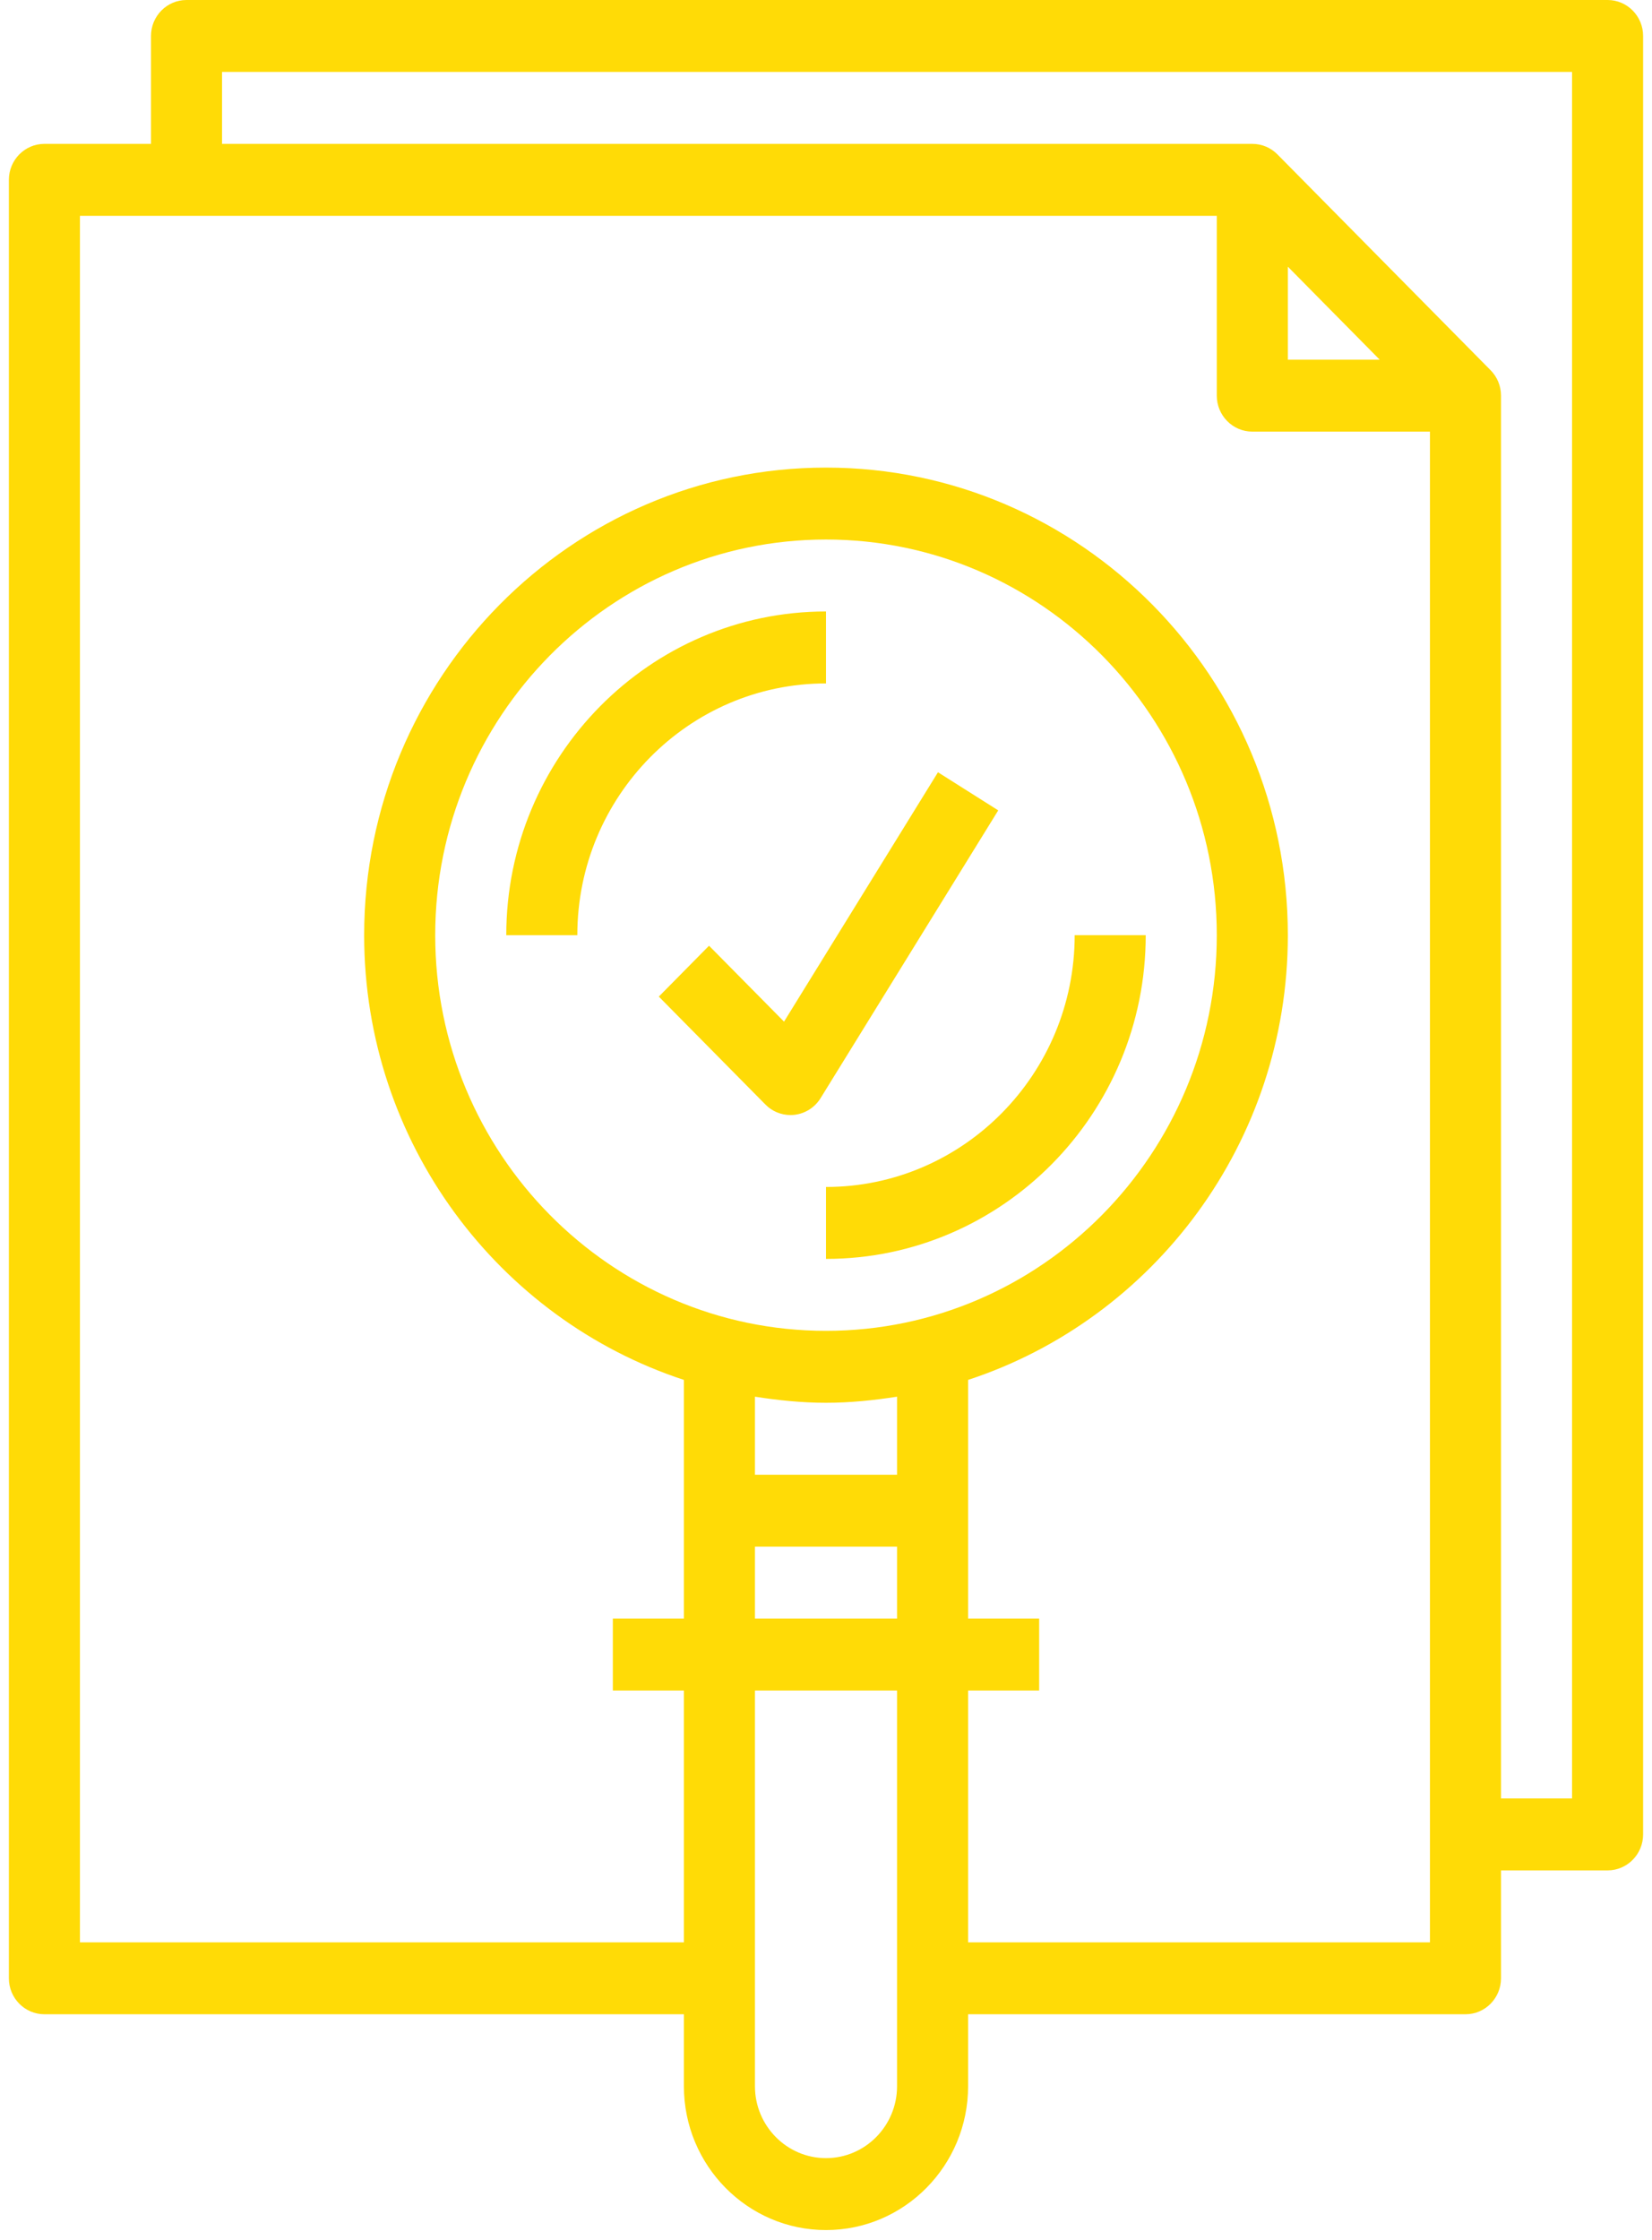<svg width="90" height="122" viewBox="0 0 90 122" fill="none" xmlns="http://www.w3.org/2000/svg">
<path d="M45 33.304C35.396 33.304 27.581 41.215 27.581 50.936H31.452C31.452 43.374 37.529 37.223 45 37.223V33.304Z" fill="#FFDB06"/>
<path d="M58.548 50.936C58.548 58.498 52.471 64.65 45 64.65V68.568C54.604 68.568 62.419 60.657 62.419 50.936H58.548Z" fill="#FFDB06"/>
<path d="M51.1 42.062L42.714 55.645L38.628 51.51L35.892 54.281L41.698 60.158C42.06 60.528 42.553 60.732 43.065 60.732C43.138 60.732 43.21 60.728 43.283 60.72C43.87 60.651 44.392 60.319 44.706 59.81L54.383 44.138L51.1 42.062Z" fill="#FFDB06"/>
<path d="M87.581 0H10.161C9.093 0 8.226 0.878 8.226 1.959V7.836H2.419C1.351 7.836 0.484 8.714 0.484 9.795V107.75C0.484 108.831 1.351 109.709 2.419 109.709H37.258V113.627C37.258 117.949 40.73 121.463 45 121.463C49.27 121.463 52.742 117.949 52.742 113.627V109.709H79.839C80.907 109.709 81.774 108.831 81.774 107.75V101.873H87.581C88.649 101.873 89.516 100.994 89.516 99.913V1.959C89.516 0.878 88.649 0 87.581 0ZM45 117.545C42.865 117.545 41.129 115.788 41.129 113.627V92.077H48.871V113.627C48.871 115.788 47.135 117.545 45 117.545ZM45 72.486C33.261 72.486 23.71 62.818 23.71 50.936C23.71 39.054 33.261 29.386 45 29.386C56.739 29.386 66.29 39.054 66.29 50.936C66.29 62.818 56.739 72.486 45 72.486ZM45 76.404C46.32 76.404 47.605 76.269 48.871 76.072V80.323H41.129V76.072C42.395 76.269 43.68 76.404 45 76.404ZM41.129 84.241H48.871V88.159H41.129V84.241ZM77.903 105.791H52.742V92.077H56.613V88.159H52.742V75.158C62.837 71.843 70.161 62.246 70.161 50.936C70.161 36.894 58.873 25.468 45 25.468C31.127 25.468 19.839 36.894 19.839 50.936C19.839 62.244 27.163 71.843 37.258 75.158V88.159H33.387V92.077H37.258V105.791H4.355V11.755H66.29V21.55C66.29 22.631 67.158 23.509 68.226 23.509H77.903V105.791ZM75.166 19.591H70.161V14.525L75.166 19.591ZM85.645 97.954H81.774V21.55C81.774 21.009 81.558 20.52 81.207 20.165L69.596 8.412C69.244 8.055 68.76 7.836 68.226 7.836H12.097V3.918H85.645V97.954Z" fill="#FFDB06"/>
</svg>
